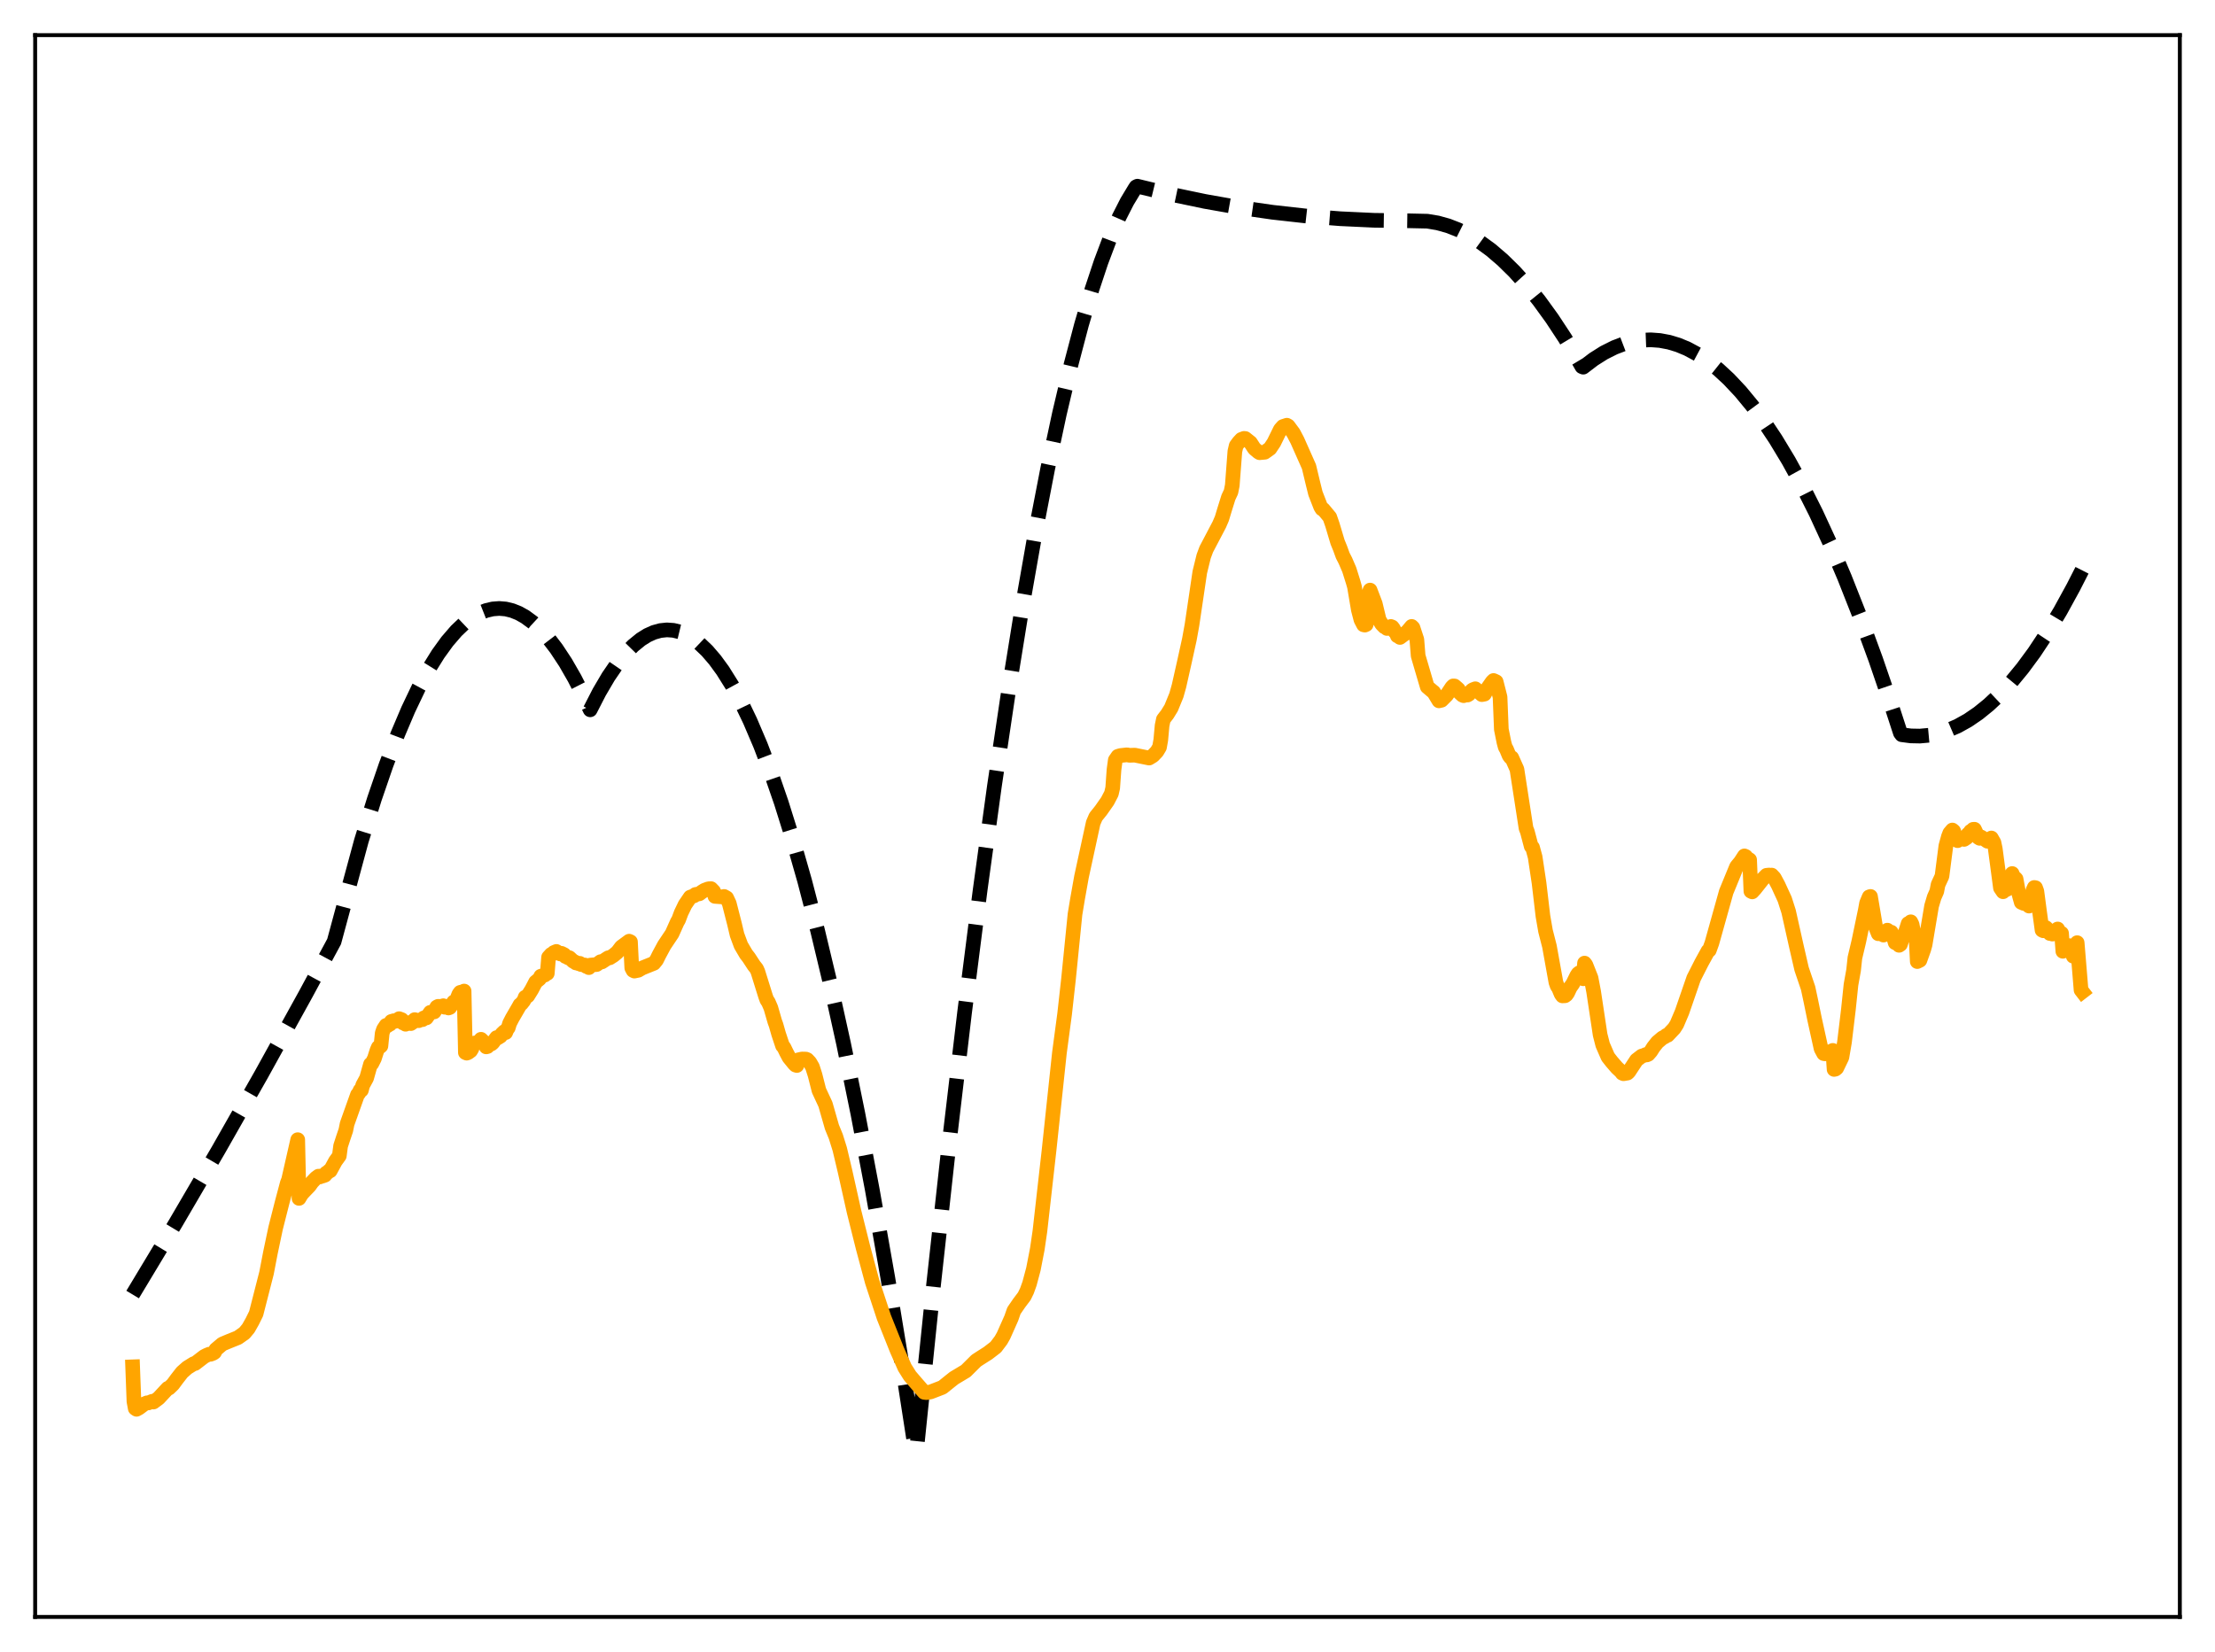 <?xml version="1.0" encoding="utf-8" standalone="no"?>
<!DOCTYPE svg PUBLIC "-//W3C//DTD SVG 1.1//EN"
  "http://www.w3.org/Graphics/SVG/1.1/DTD/svg11.dtd">
<svg xmlns:xlink="http://www.w3.org/1999/xlink" width="453.6pt" height="338.4pt" viewBox="0 0 453.6 338.4" xmlns="http://www.w3.org/2000/svg" version="1.1">
 <defs>
  <style type="text/css">*{stroke-linejoin: round; stroke-linecap: butt}</style>
 </defs>
 <g id="figure_1">
  <g id="patch_1">
   <path d="M 0 338.4 
L 453.6 338.4 
L 453.6 0 
L 0 0 
z
" style="fill: #ffffff"/>
  </g>
  <g id="axes_1">
   <g id="patch_2">
    <path d="M 7.2 331.2 
L 446.4 331.2 
L 446.4 7.2 
L 7.2 7.2 
z
" style="fill: #ffffff"/>
   </g>
   <g id="matplotlib.axis_1"/>
   <g id="matplotlib.axis_2"/>
   <g id="line2d_1">
    <path d="M 27.164 265.163 
L 35.948 250.571 
L 44.732 235.546 
L 53.516 220.089 
L 62.566 203.71 
L 68.422 192.868 
L 74.012 172.204 
L 76.673 163.644 
L 79.069 156.666 
L 81.465 150.375 
L 83.594 145.36 
L 85.724 140.887 
L 87.853 136.958 
L 89.716 133.965 
L 91.58 131.387 
L 93.443 129.225 
L 95.04 127.703 
L 96.637 126.487 
L 98.234 125.575 
L 99.565 125.049 
L 100.896 124.735 
L 102.227 124.633 
L 103.558 124.743 
L 104.889 125.065 
L 106.22 125.599 
L 107.551 126.345 
L 109.148 127.52 
L 110.745 129.001 
L 112.342 130.787 
L 113.939 132.878 
L 115.802 135.704 
L 117.665 138.946 
L 119.529 142.603 
L 120.86 145.393 
L 122.723 141.768 
L 124.586 138.596 
L 126.449 135.878 
L 128.047 133.908 
L 129.644 132.27 
L 131.241 130.966 
L 132.572 130.133 
L 133.903 129.531 
L 135.233 129.161 
L 136.564 129.021 
L 137.895 129.112 
L 139.226 129.435 
L 140.557 129.989 
L 141.888 130.773 
L 143.219 131.789 
L 144.816 133.313 
L 146.413 135.17 
L 148.01 137.359 
L 149.873 140.334 
L 151.737 143.762 
L 153.6 147.643 
L 155.729 152.633 
L 157.859 158.214 
L 159.988 164.387 
L 162.384 172.038 
L 164.78 180.439 
L 167.441 190.651 
L 170.103 201.787 
L 172.765 213.847 
L 175.693 228.181 
L 178.621 243.634 
L 181.815 261.767 
L 185.009 281.231 
L 187.405 296.702 
L 187.671 297.25 
L 191.132 263.597 
L 194.326 234.563 
L 197.52 207.48 
L 200.714 182.347 
L 203.642 161.021 
L 206.57 141.334 
L 209.232 124.858 
L 211.894 109.737 
L 214.556 95.97 
L 216.951 84.737 
L 219.347 74.602 
L 221.476 66.513 
L 223.606 59.291 
L 225.469 53.683 
L 227.332 48.738 
L 229.196 44.457 
L 230.793 41.316 
L 232.39 38.663 
L 232.656 38.268 
L 232.922 38.137 
L 239.843 39.81 
L 246.764 41.258 
L 253.684 42.481 
L 260.605 43.479 
L 267.526 44.252 
L 274.447 44.8 
L 281.367 45.123 
L 288.288 45.221 
L 292.281 45.308 
L 294.41 45.662 
L 296.54 46.254 
L 298.669 47.083 
L 300.799 48.15 
L 302.928 49.454 
L 305.324 51.206 
L 307.719 53.258 
L 310.115 55.612 
L 312.511 58.265 
L 315.172 61.567 
L 317.834 65.24 
L 320.496 69.284 
L 323.424 74.162 
L 323.956 75.097 
L 324.223 75.208 
L 326.352 73.585 
L 328.481 72.24 
L 330.611 71.171 
L 332.474 70.462 
L 334.337 69.965 
L 336.201 69.68 
L 338.064 69.607 
L 339.927 69.745 
L 341.791 70.095 
L 343.654 70.656 
L 345.517 71.43 
L 347.647 72.573 
L 349.776 73.992 
L 351.905 75.689 
L 354.035 77.661 
L 356.431 80.211 
L 358.826 83.111 
L 361.222 86.361 
L 363.617 89.96 
L 366.279 94.371 
L 368.941 99.213 
L 371.869 105.038 
L 374.797 111.387 
L 377.725 118.258 
L 380.919 126.35 
L 384.113 135.064 
L 387.308 144.4 
L 389.171 150.134 
L 389.437 150.494 
L 391.3 150.738 
L 393.164 150.775 
L 395.027 150.606 
L 396.89 150.231 
L 398.753 149.649 
L 400.883 148.73 
L 403.012 147.543 
L 405.142 146.085 
L 407.271 144.357 
L 409.401 142.36 
L 411.796 139.791 
L 414.192 136.88 
L 416.588 133.628 
L 419.249 129.614 
L 421.911 125.179 
L 424.573 120.322 
L 426.436 116.671 
L 426.436 116.671 
" clip-path="url(#p773bce0db4)" style="fill: none; stroke-dasharray: 11.1,4.8; stroke-dashoffset: 0; stroke: #000000; stroke-width: 3"/>
   </g>
   <g id="line2d_2">
    <path d="M 27.164 279.971 
L 27.43 287.056 
L 27.696 288.493 
L 27.962 288.67 
L 28.495 288.375 
L 29.559 287.574 
L 30.092 287.346 
L 30.358 287.371 
L 31.156 287.036 
L 31.423 287.182 
L 32.487 286.39 
L 34.351 284.385 
L 34.617 284.326 
L 35.415 283.553 
L 36.214 282.469 
L 37.279 281.103 
L 38.343 280.157 
L 39.674 279.327 
L 39.94 279.297 
L 41.804 277.866 
L 42.336 277.593 
L 42.868 277.375 
L 43.135 277.398 
L 43.667 277.188 
L 43.933 276.998 
L 44.199 276.434 
L 45.53 275.303 
L 46.861 274.744 
L 48.724 273.996 
L 50.055 273.059 
L 50.854 272.099 
L 51.652 270.692 
L 52.451 269.077 
L 54.58 260.758 
L 55.379 256.609 
L 56.444 251.555 
L 57.775 246.314 
L 58.839 242.322 
L 59.105 241.638 
L 60.969 233.445 
L 61.235 245.473 
L 61.767 244.586 
L 62.3 244.012 
L 63.364 242.904 
L 63.897 242.155 
L 64.695 241.313 
L 65.228 240.919 
L 65.494 241.076 
L 65.76 240.874 
L 66.026 240.903 
L 66.559 240.711 
L 66.825 240.265 
L 67.091 240.17 
L 67.357 239.862 
L 67.623 239.815 
L 68.688 237.858 
L 69.487 236.75 
L 69.753 234.731 
L 70.285 233.099 
L 70.817 231.533 
L 71.084 230.208 
L 73.213 224.226 
L 73.479 223.932 
L 73.745 223.333 
L 74.012 223.305 
L 74.278 222.298 
L 75.076 220.83 
L 75.875 217.991 
L 76.141 217.867 
L 76.673 216.808 
L 77.206 215.137 
L 77.472 214.528 
L 77.738 214.469 
L 78.004 214.248 
L 78.271 211.622 
L 78.537 210.832 
L 79.069 210.03 
L 79.335 210.106 
L 79.601 209.858 
L 79.868 209.783 
L 80.134 209.226 
L 80.666 209.07 
L 80.932 209.202 
L 81.465 208.919 
L 81.731 208.66 
L 82.263 208.855 
L 82.529 209.535 
L 82.796 209.6 
L 83.062 209.802 
L 83.328 209.651 
L 83.594 209.656 
L 83.86 209.449 
L 84.127 209.666 
L 84.659 209.298 
L 84.925 208.854 
L 85.724 209.072 
L 86.256 208.831 
L 86.522 208.856 
L 86.788 208.503 
L 87.055 208.436 
L 87.321 208.504 
L 88.119 207.359 
L 88.918 207.269 
L 89.45 206.27 
L 89.716 206.133 
L 90.515 206.146 
L 90.781 206.006 
L 91.047 206.311 
L 91.58 206.305 
L 91.846 206.468 
L 92.112 206.367 
L 92.911 205.234 
L 93.177 205.323 
L 93.443 204.983 
L 93.975 203.635 
L 94.241 203.27 
L 94.508 203.201 
L 94.774 203.43 
L 95.04 203.002 
L 95.306 215.601 
L 95.572 215.72 
L 95.839 215.628 
L 96.371 215.238 
L 96.637 214.798 
L 96.903 213.974 
L 97.169 213.651 
L 97.968 213.504 
L 98.234 213.291 
L 98.5 212.881 
L 99.033 213.406 
L 99.299 213.737 
L 99.565 214.434 
L 99.831 214.367 
L 100.097 213.956 
L 100.63 213.832 
L 100.896 213.608 
L 101.695 212.535 
L 101.961 212.575 
L 102.493 212.238 
L 102.759 211.809 
L 103.292 211.301 
L 103.558 211.506 
L 103.824 210.86 
L 104.09 210.509 
L 104.356 209.621 
L 104.889 208.583 
L 106.22 206.288 
L 106.486 205.807 
L 106.752 205.625 
L 107.284 204.95 
L 107.551 204.26 
L 107.817 204.184 
L 108.083 203.989 
L 108.881 202.708 
L 109.414 201.692 
L 109.68 201.171 
L 110.479 200.51 
L 110.745 199.958 
L 111.543 199.729 
L 111.809 199.355 
L 112.076 199.375 
L 112.342 196.082 
L 112.874 195.494 
L 113.14 195.409 
L 113.407 195.113 
L 113.939 194.886 
L 114.737 195.403 
L 115.004 195.277 
L 115.536 195.549 
L 115.802 195.924 
L 116.068 195.97 
L 116.335 196.183 
L 116.601 196.168 
L 117.399 196.906 
L 117.665 196.996 
L 117.932 197.241 
L 118.198 197.233 
L 118.464 197.384 
L 118.73 197.324 
L 118.996 197.568 
L 119.795 197.676 
L 120.061 197.955 
L 120.327 197.987 
L 120.593 198.2 
L 120.86 197.692 
L 122.191 197.569 
L 122.989 196.981 
L 123.255 197.037 
L 124.32 196.335 
L 124.586 196.174 
L 124.852 196.196 
L 125.651 195.689 
L 126.449 195.022 
L 127.248 193.965 
L 128.845 192.787 
L 129.111 192.913 
L 129.377 198.263 
L 129.644 198.773 
L 129.91 198.911 
L 130.708 198.747 
L 131.507 198.28 
L 133.903 197.316 
L 134.435 196.669 
L 134.967 195.594 
L 136.032 193.621 
L 137.629 191.235 
L 138.694 188.856 
L 138.96 188.413 
L 139.492 186.986 
L 140.291 185.322 
L 141.356 183.757 
L 142.154 183.476 
L 142.42 183.217 
L 143.219 183.08 
L 143.751 182.678 
L 144.284 182.346 
L 145.082 182.051 
L 145.615 182.026 
L 146.147 182.577 
L 146.413 183.608 
L 148.01 183.722 
L 148.276 183.62 
L 148.809 183.923 
L 149.341 185.059 
L 150.406 189.22 
L 150.938 191.476 
L 151.737 193.636 
L 152.801 195.449 
L 153.334 196.133 
L 154.399 197.761 
L 154.931 198.429 
L 155.197 199.021 
L 156.794 204.137 
L 157.06 204.863 
L 157.327 205.217 
L 157.859 206.445 
L 158.657 209.219 
L 158.924 209.95 
L 159.456 211.816 
L 160.255 214.216 
L 160.521 214.495 
L 161.053 215.589 
L 161.585 216.593 
L 162.65 217.904 
L 162.916 218.163 
L 163.183 218.249 
L 163.449 217.102 
L 164.247 216.921 
L 165.046 216.939 
L 165.312 217.053 
L 165.844 217.618 
L 166.377 218.539 
L 166.909 220.204 
L 167.708 223.352 
L 169.039 226.218 
L 170.369 230.86 
L 171.168 232.81 
L 171.967 235.367 
L 173.031 239.841 
L 174.895 248.181 
L 176.758 255.63 
L 178.621 262.573 
L 181.017 269.836 
L 183.679 276.505 
L 185.276 280.12 
L 186.34 281.816 
L 187.671 283.369 
L 189.268 285.196 
L 189.801 285.258 
L 190.599 285.103 
L 192.995 284.178 
L 194.592 282.891 
L 195.391 282.26 
L 197.786 280.824 
L 199.916 278.707 
L 200.714 278.183 
L 202.311 277.168 
L 203.908 275.94 
L 204.973 274.536 
L 205.505 273.597 
L 207.103 270.007 
L 207.635 268.479 
L 208.7 266.925 
L 209.764 265.516 
L 210.297 264.422 
L 210.829 262.94 
L 211.628 259.95 
L 212.426 255.839 
L 212.959 252.19 
L 214.822 235.689 
L 216.951 215.682 
L 218.016 207.717 
L 218.815 200.527 
L 220.145 187.272 
L 220.678 184.057 
L 221.476 179.585 
L 223.073 172.231 
L 223.872 168.551 
L 224.404 167.312 
L 225.469 165.986 
L 226.8 164.086 
L 227.599 162.552 
L 227.865 161.384 
L 228.131 157.655 
L 228.397 155.69 
L 228.929 154.918 
L 229.462 154.758 
L 230.793 154.611 
L 231.325 154.712 
L 232.39 154.677 
L 235.318 155.274 
L 236.116 154.785 
L 236.915 153.948 
L 237.447 153.055 
L 237.713 151.559 
L 237.98 148.619 
L 238.246 147.341 
L 239.044 146.31 
L 239.843 145.008 
L 240.908 142.406 
L 241.44 140.512 
L 242.505 135.787 
L 243.569 130.952 
L 244.102 128.007 
L 245.699 117.209 
L 246.497 113.955 
L 247.03 112.52 
L 249.692 107.451 
L 250.224 106.212 
L 250.756 104.446 
L 251.555 101.887 
L 252.087 100.755 
L 252.353 99.426 
L 252.886 92.441 
L 253.152 91.299 
L 253.684 90.583 
L 254.217 90.007 
L 254.749 89.799 
L 255.015 89.821 
L 256.08 90.67 
L 256.879 91.894 
L 257.677 92.568 
L 257.943 92.727 
L 259.008 92.632 
L 260.073 91.868 
L 260.871 90.672 
L 262.202 87.957 
L 262.735 87.36 
L 263.533 87.101 
L 263.799 87.252 
L 264.864 88.685 
L 265.663 90.197 
L 268.058 95.591 
L 268.857 98.935 
L 269.389 101.076 
L 270.454 103.813 
L 270.72 104.245 
L 270.986 104.332 
L 272.317 105.93 
L 272.849 107.462 
L 273.914 111.03 
L 274.447 112.335 
L 274.979 113.802 
L 275.511 114.835 
L 276.31 116.695 
L 277.108 119.235 
L 277.375 120.184 
L 278.173 124.915 
L 278.705 126.957 
L 279.238 127.982 
L 279.504 128.039 
L 279.77 127.926 
L 280.036 126.092 
L 280.303 121.705 
L 280.569 120.871 
L 281.633 123.666 
L 282.432 126.978 
L 282.964 127.836 
L 283.497 128.386 
L 283.763 128.442 
L 284.029 128.729 
L 284.295 128.697 
L 284.828 128.321 
L 285.094 128.432 
L 285.36 128.771 
L 285.626 129.376 
L 285.892 129.556 
L 286.159 130.243 
L 286.425 130.318 
L 286.691 130.57 
L 287.756 129.775 
L 288.288 129.267 
L 289.087 128.313 
L 289.353 128.57 
L 290.151 131 
L 290.417 134.327 
L 292.281 140.675 
L 293.345 141.579 
L 293.612 141.79 
L 294.676 143.555 
L 295.209 143.432 
L 296.273 142.365 
L 297.338 140.756 
L 297.604 140.498 
L 297.871 140.515 
L 298.403 140.969 
L 298.669 141.218 
L 298.935 141.896 
L 299.468 142.383 
L 299.734 142.496 
L 300.266 142.302 
L 300.532 142.365 
L 300.799 142.204 
L 301.331 141.492 
L 301.597 141.283 
L 302.129 141.082 
L 303.46 142.28 
L 303.993 142.178 
L 304.525 141.167 
L 305.59 139.644 
L 305.856 139.389 
L 306.388 139.637 
L 307.187 142.78 
L 307.453 149.389 
L 307.985 152.043 
L 308.252 153.033 
L 308.518 153.492 
L 309.05 154.773 
L 309.316 155.128 
L 309.583 155.2 
L 310.647 157.579 
L 312.511 169.656 
L 312.777 170.339 
L 313.575 173.363 
L 313.841 173.581 
L 314.374 175.54 
L 315.172 180.851 
L 315.971 187.641 
L 316.503 190.706 
L 317.302 193.824 
L 318.633 201.217 
L 318.899 201.979 
L 319.165 202.336 
L 319.697 203.617 
L 319.964 203.986 
L 320.496 203.961 
L 320.762 203.762 
L 321.028 203.384 
L 321.561 202.255 
L 322.093 201.504 
L 322.892 199.877 
L 323.158 199.462 
L 323.424 199.254 
L 323.956 199.983 
L 324.223 200.483 
L 324.489 197.277 
L 324.755 197.624 
L 325.82 200.313 
L 326.352 203.102 
L 327.683 211.949 
L 328.215 214.03 
L 329.28 216.481 
L 330.079 217.502 
L 331.143 218.727 
L 331.942 219.47 
L 332.208 219.826 
L 332.474 219.938 
L 333.273 219.801 
L 333.539 219.563 
L 335.136 217.135 
L 336.201 216.317 
L 336.733 216.168 
L 336.999 216.021 
L 337.265 216.077 
L 337.532 215.959 
L 338.064 215.35 
L 338.596 214.506 
L 339.395 213.491 
L 340.46 212.589 
L 340.992 212.334 
L 341.258 212.083 
L 341.524 212.052 
L 342.855 210.642 
L 343.388 209.801 
L 344.452 207.3 
L 346.848 200.357 
L 348.445 197.212 
L 349.776 194.789 
L 350.042 194.635 
L 350.575 193.161 
L 353.503 182.691 
L 355.632 177.508 
L 356.431 176.546 
L 357.229 175.316 
L 357.495 175.437 
L 357.761 175.781 
L 358.294 176.115 
L 358.56 182.553 
L 358.826 182.687 
L 359.359 182.106 
L 360.956 180.1 
L 361.754 179.293 
L 362.287 179.238 
L 362.553 179.351 
L 362.819 179.251 
L 363.351 179.819 
L 364.15 181.311 
L 365.481 184.21 
L 366.279 186.704 
L 367.876 193.844 
L 368.941 198.47 
L 370.272 202.395 
L 370.804 204.879 
L 371.603 208.781 
L 372.934 214.821 
L 373.466 215.809 
L 373.732 215.861 
L 373.999 215.787 
L 374.265 215.537 
L 374.531 215.441 
L 374.797 215.579 
L 375.063 215.565 
L 375.329 215.155 
L 375.596 219.052 
L 375.862 218.995 
L 376.128 218.778 
L 377.193 216.573 
L 377.725 213.45 
L 378.524 206.789 
L 379.056 201.699 
L 379.588 198.73 
L 379.855 196.214 
L 380.653 192.846 
L 381.984 186.458 
L 382.25 184.989 
L 382.783 183.708 
L 383.049 183.623 
L 383.581 186.778 
L 384.113 189.937 
L 384.646 191.26 
L 385.178 190.992 
L 385.711 191.536 
L 385.977 190.968 
L 386.509 190.527 
L 386.775 191.213 
L 387.041 191.169 
L 387.308 190.946 
L 387.84 192.191 
L 388.106 193.101 
L 388.372 192.994 
L 388.905 193.63 
L 389.171 193.448 
L 389.703 191.876 
L 389.969 191.671 
L 390.768 189.175 
L 391.034 189.145 
L 391.3 188.817 
L 391.567 189.351 
L 392.099 192.029 
L 392.365 191.663 
L 392.631 196.961 
L 393.164 196.697 
L 393.962 194.464 
L 394.228 193.515 
L 395.559 185.581 
L 396.092 183.786 
L 396.624 182.583 
L 396.89 181.198 
L 397.689 179.473 
L 398.487 173.271 
L 399.02 171.332 
L 399.286 170.646 
L 399.818 170.016 
L 400.084 170.245 
L 400.617 171.698 
L 400.883 172.195 
L 401.149 171.832 
L 401.415 171.758 
L 401.681 171.894 
L 401.948 171.846 
L 402.214 171.936 
L 402.746 171.583 
L 403.012 170.876 
L 403.279 170.703 
L 403.545 170.282 
L 403.811 170.259 
L 404.077 169.875 
L 404.343 169.86 
L 405.142 171.552 
L 405.408 171.717 
L 405.674 171.433 
L 406.473 171.943 
L 407.005 172.317 
L 407.271 172.009 
L 407.537 171.936 
L 407.804 171.652 
L 408.336 172.582 
L 408.602 173.855 
L 409.667 181.876 
L 410.199 182.658 
L 410.465 182.376 
L 410.998 182.166 
L 411.264 181.903 
L 411.796 179.472 
L 412.063 178.929 
L 412.329 179.703 
L 412.595 179.779 
L 412.861 180.034 
L 413.393 182.918 
L 413.926 184.831 
L 414.458 185.06 
L 414.724 184.919 
L 415.523 185.593 
L 415.789 185.074 
L 416.055 184.021 
L 416.321 182.371 
L 416.588 181.787 
L 416.854 181.836 
L 417.12 182.57 
L 417.652 186.617 
L 418.185 190.521 
L 418.451 190.655 
L 418.717 190.548 
L 418.983 190.016 
L 419.516 190.55 
L 419.782 191.213 
L 420.048 190.713 
L 420.314 191.332 
L 420.58 191.096 
L 420.847 191.091 
L 421.379 190.287 
L 421.645 191.145 
L 421.911 191.295 
L 422.177 191.17 
L 422.444 194.855 
L 422.976 194.152 
L 423.508 194.174 
L 423.775 193.702 
L 424.041 194.545 
L 424.307 194.848 
L 424.573 195.872 
L 424.839 195.45 
L 425.105 194.566 
L 425.372 193.091 
L 426.17 202.792 
L 426.436 203.136 
L 426.436 203.136 
" clip-path="url(#p773bce0db4)" style="fill: none; stroke: #ffa500; stroke-width: 3; stroke-linecap: square"/>
   </g>
   <g id="patch_3">
    <path d="M 7.2 331.2 
L 7.2 7.2 
" style="fill: none; stroke: #000000; stroke-width: 0.8; stroke-linejoin: miter; stroke-linecap: square"/>
   </g>
   <g id="patch_4">
    <path d="M 446.4 331.2 
L 446.4 7.2 
" style="fill: none; stroke: #000000; stroke-width: 0.8; stroke-linejoin: miter; stroke-linecap: square"/>
   </g>
   <g id="patch_5">
    <path d="M 7.2 331.2 
L 446.4 331.2 
" style="fill: none; stroke: #000000; stroke-width: 0.8; stroke-linejoin: miter; stroke-linecap: square"/>
   </g>
   <g id="patch_6">
    <path d="M 7.2 7.2 
L 446.4 7.2 
" style="fill: none; stroke: #000000; stroke-width: 0.8; stroke-linejoin: miter; stroke-linecap: square"/>
   </g>
  </g>
 </g>
 <defs>
  <clipPath id="p773bce0db4">
   <rect x="7.2" y="7.2" width="439.2" height="324"/>
  </clipPath>
 </defs>
</svg>
